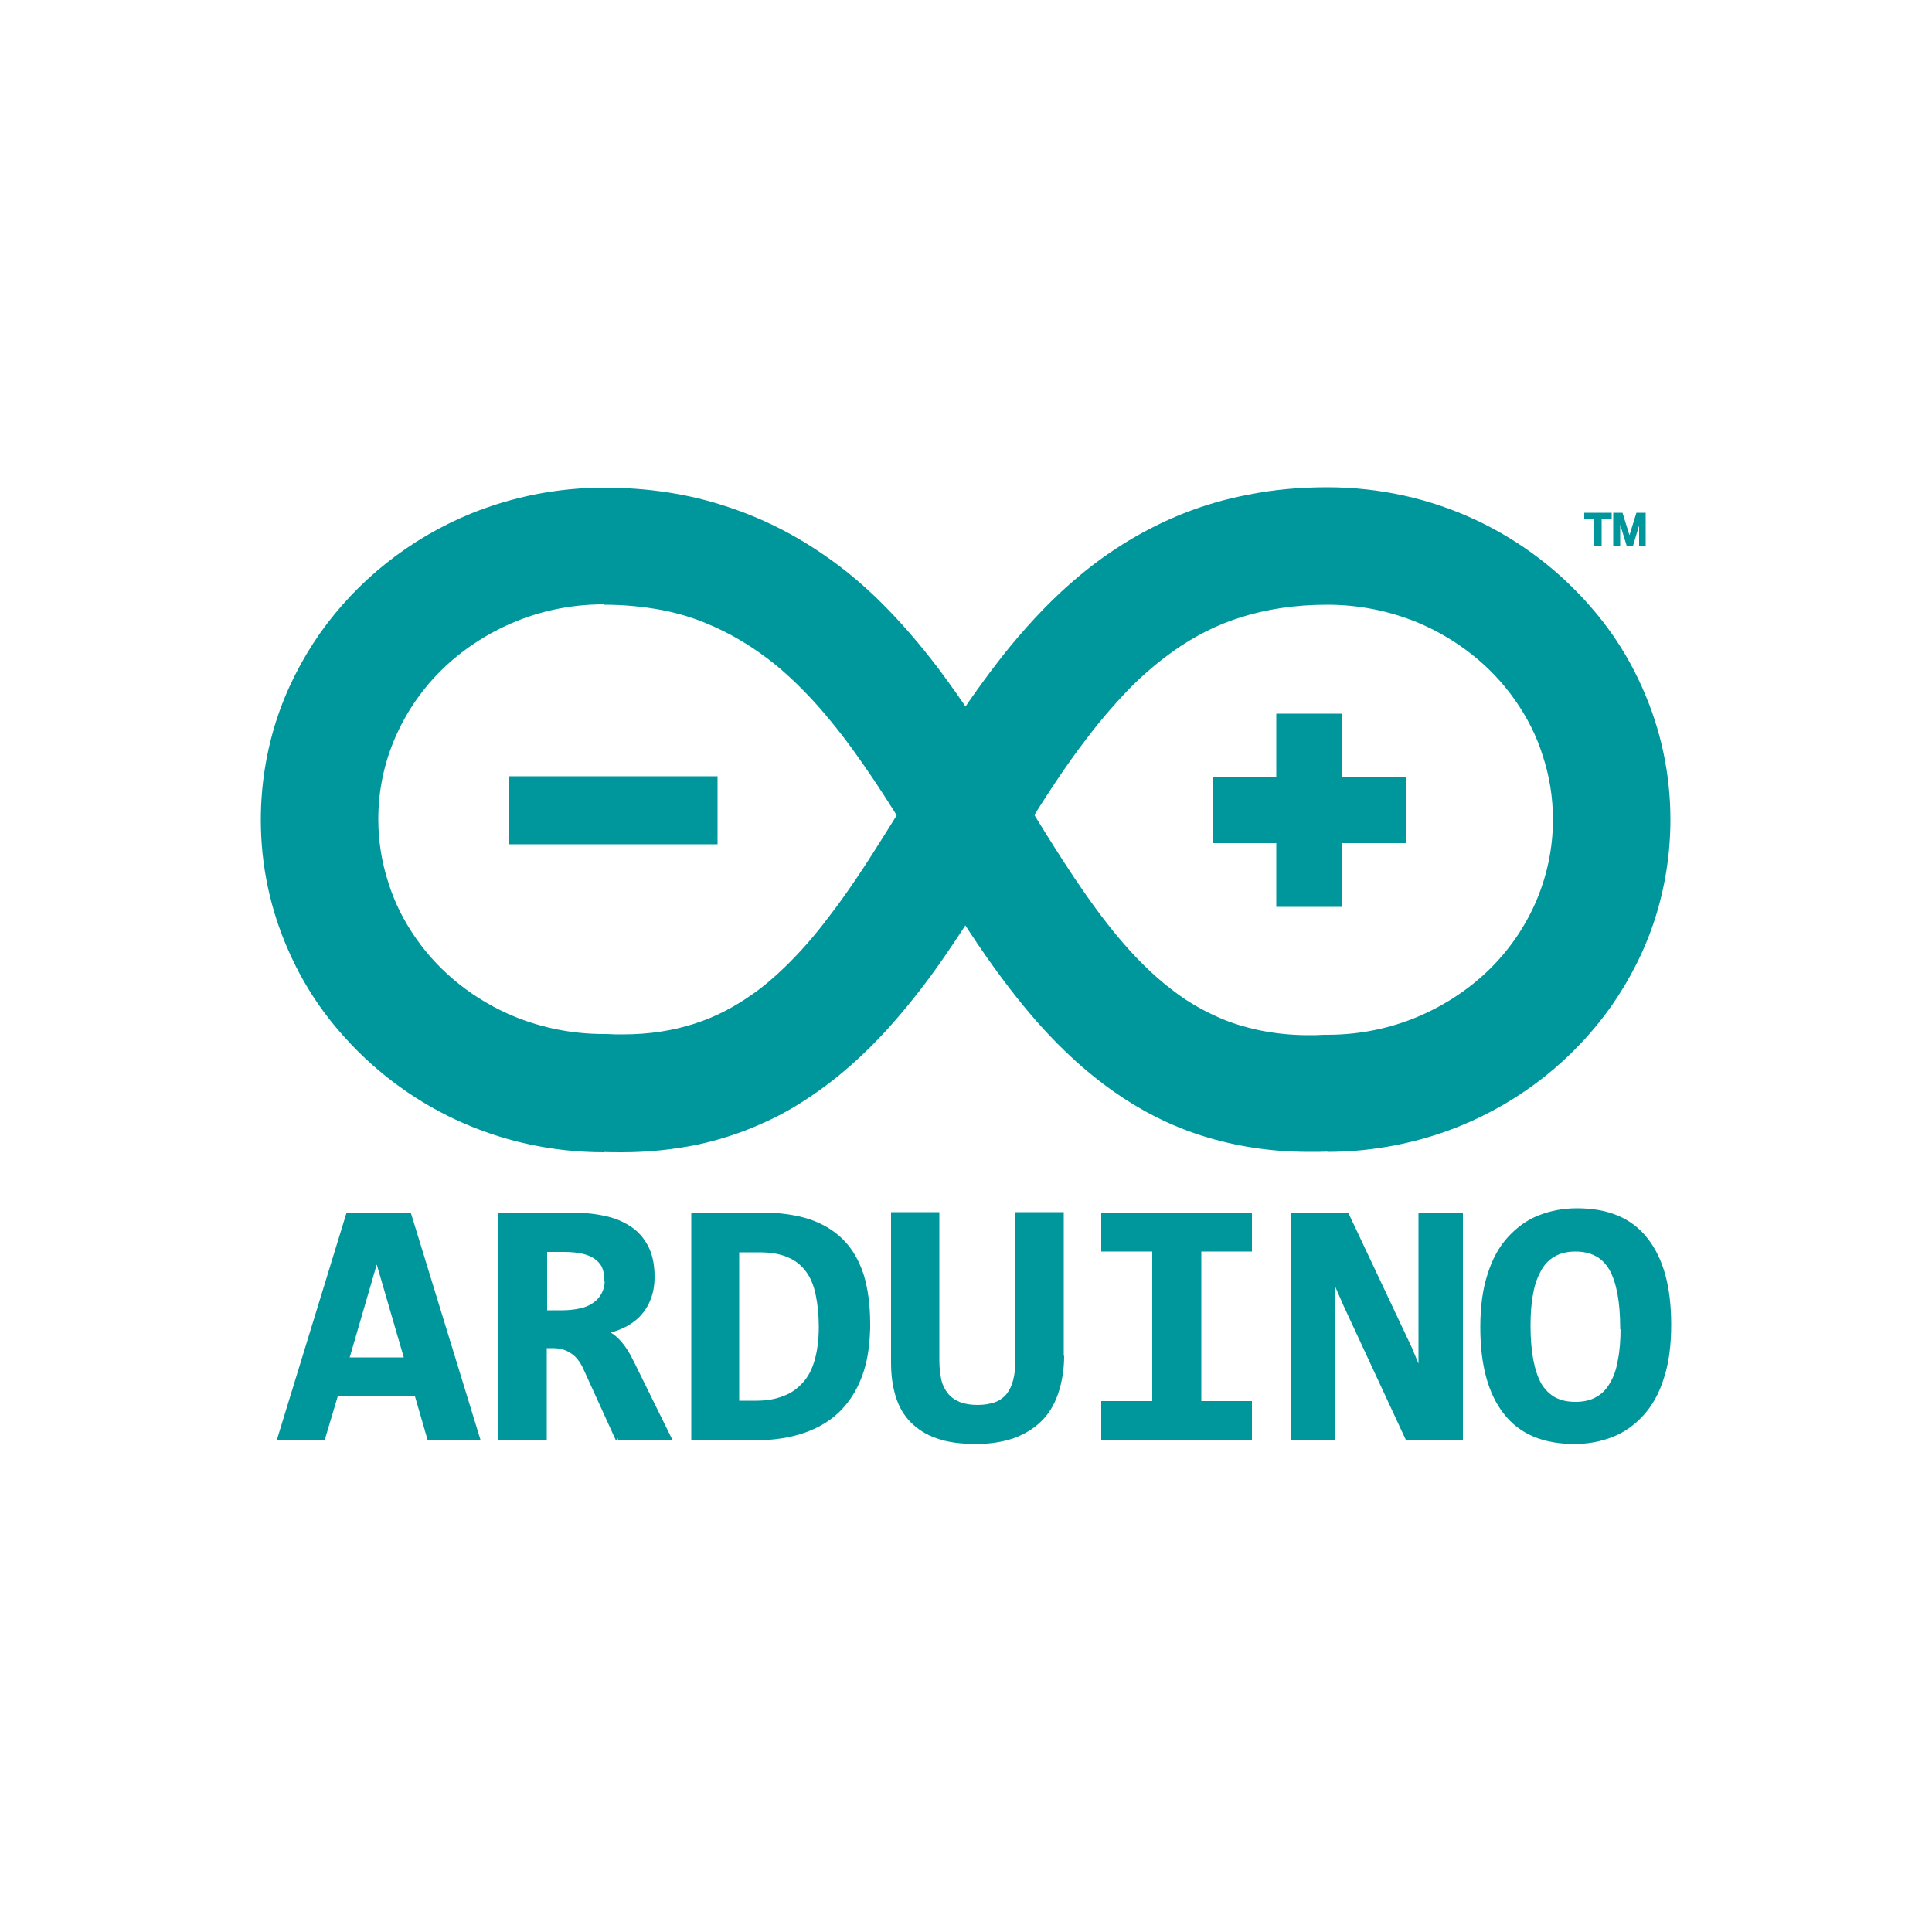 <?xml version="1.0" encoding="utf-8"?>
<!-- Generator: Adobe Illustrator 19.0.0, SVG Export Plug-In . SVG Version: 6.00 Build 0)  -->
<svg version="1.1" id="Layer_1" xmlns="http://www.w3.org/2000/svg" xmlns:xlink="http://www.w3.org/1999/xlink" x="0px" y="0px"
	 viewBox="0 0 500 500" style="enable-background:new 0 0 500 500;" xml:space="preserve">
<style type="text/css">
	.st0{fill:#00979C;}
</style>
<g id="XMLID_1_">
	<path id="XMLID_3_" class="st0" d="M156.3,126.2c-12.1,0-23.8,2.4-34.4,6.7c-15.9,6.5-29.4,17.3-39.1,31
		c-4.8,6.9-8.7,14.5-11.3,22.6c-2.6,8.1-4,16.8-4,25.7c0,11.9,2.5,23.3,7.1,33.7c3.4,7.8,7.9,14.9,13.4,21.2
		c8.2,9.5,18.4,17.3,30,22.7c11.6,5.4,24.6,8.4,38.3,8.4v-15.2l-0.8,15.1c1.9,0.1,3.8,0.1,5.6,0.1c6.7,0,13-0.7,19.1-1.9
		c5.6-1.2,11-2.9,16-5.1c4.7-2,9.1-4.4,13.2-7.2c7.7-5.1,14.4-11.2,20.4-17.8c5.2-5.8,10-11.9,14.4-18.3
		c7.7-11.1,14.5-22.6,21.3-33.5c5.1-8.2,10.2-16.1,15.6-23.1c4-5.3,8.2-10.1,12.5-14.4c3.3-3.2,6.7-6,10.2-8.5
		c5.3-3.7,11-6.7,17.5-8.7c6.4-2,13.7-3.2,22.2-3.2c8.2,0,15.9,1.6,22.9,4.4c10.5,4.3,19.5,11.4,25.7,20.3c3.1,4.4,5.6,9.3,7.2,14.5
		c1.7,5.2,2.6,10.7,2.6,16.4c0,7.6-1.6,14.8-4.5,21.5c-2.2,5-5.1,9.6-8.6,13.7c-5.3,6.2-12.1,11.3-19.8,14.9
		c-7.7,3.6-16.3,5.6-25.5,5.6H343l-0.4,0c-1.4,0.1-2.7,0.1-4,0.1c-4.7,0-8.9-0.5-12.8-1.3c-3.7-0.8-7-1.8-10.2-3.2
		c-3-1.3-5.8-2.8-8.6-4.6c-5.1-3.4-10-7.7-14.6-12.8c-4.1-4.5-8-9.6-11.9-15.2c-6.8-9.8-13.4-20.9-20.4-32.2
		c-5.3-8.5-10.9-17.1-17.1-25.4c-4.7-6.2-9.8-12.2-15.5-17.8c-4.3-4.2-8.9-8.1-14-11.6c-7.6-5.3-16.1-9.7-25.7-12.8
		C178.1,127.8,167.6,126.2,156.3,126.2v30.3c5.3,0,10.1,0.5,14.6,1.3c4.2,0.8,8,1.9,11.6,3.4c6.7,2.7,12.7,6.4,18.4,11
		c4.9,4.1,9.6,8.9,14,14.3c3.9,4.7,7.6,9.9,11.3,15.4c6.4,9.6,12.6,20.1,19.2,30.6c4.9,7.9,10.1,15.8,15.9,23.3
		c4.3,5.6,9,11.1,14.2,16.1c3.9,3.8,8.1,7.3,12.6,10.5c6.8,4.8,14.4,8.8,22.9,11.5c8.5,2.7,17.7,4.2,27.7,4.2c1.8,0,3.7,0,5.6-0.1
		l-0.8-15.1v15.2c12.1,0,23.8-2.4,34.4-6.7c15.9-6.5,29.4-17.3,39.1-31c4.8-6.9,8.7-14.5,11.3-22.6c2.6-8.1,4-16.8,4-25.7
		c0-11.9-2.5-23.3-7.1-33.7c-3.4-7.8-7.9-14.9-13.4-21.2c-8.2-9.5-18.4-17.3-30-22.7c-11.6-5.4-24.6-8.4-38.3-8.4
		c-7.1,0-13.9,0.6-20.3,1.9c-6,1.1-11.7,2.8-17,4.9c-10,4-18.9,9.5-26.6,15.9c-6.8,5.6-12.7,11.9-18.1,18.4
		c-4.7,5.8-9,11.7-13.1,17.8c-7.1,10.6-13.4,21.4-19.7,31.4c-4.7,7.5-9.4,14.7-14.3,21c-3.6,4.8-7.3,9-11.2,12.8
		c-2.9,2.8-5.8,5.3-8.9,7.4c-4.6,3.2-9.4,5.7-14.8,7.4c-5.4,1.7-11.3,2.7-18.4,2.7c-1.3,0-2.6,0-4-0.1l-0.4,0h-0.4
		c-8.2,0-15.9-1.6-22.9-4.4c-10.5-4.3-19.5-11.4-25.7-20.3c-3.1-4.4-5.6-9.3-7.2-14.5c-1.7-5.2-2.6-10.7-2.6-16.4
		c0-7.6,1.6-14.8,4.5-21.4c2.2-5,5.1-9.6,8.6-13.7c5.3-6.2,12.1-11.3,19.8-14.9c7.7-3.6,16.3-5.6,25.5-5.6V126.2L156.3,126.2z"/>
	<polygon id="XMLID_4_" class="st0" points="335.3,229.7 335.3,213.1 318.9,213.1 318.9,206.2 335.3,206.2 335.3,189.7 342.3,189.7 
		342.3,206.2 358.8,206.2 358.8,213.1 342.3,213.1 342.3,229.7 	"/>
	<polygon id="XMLID_5_" class="st0" points="335.3,229.7 340.4,229.7 340.4,208 323.9,208 323.9,206.2 318.9,206.2 318.9,211.2 
		340.4,211.2 340.4,194.8 342.3,194.8 342.3,189.7 337.3,189.7 337.3,211.2 353.7,211.2 353.7,213.1 358.8,213.1 358.8,208 
		337.3,208 337.3,224.6 335.3,224.6 335.3,229.7 340.4,229.7 335.3,229.7 335.3,234.7 347.4,234.7 347.4,218.2 363.8,218.2 
		363.8,201.1 347.4,201.1 347.4,184.7 330.3,184.7 330.3,201.1 313.8,201.1 313.8,218.2 330.3,218.2 330.3,234.7 335.3,234.7 	"/>
	<path id="XMLID_8_" class="st0" d="M412.9,141v-6.9h-2.6v-1.2h6.6v1.2h-2.6v6.9H412.9z M417.8,141v-8h2l2,6.4l2-6.4h1.9v8h-1.2
		v-6.8l-2.1,6.8h-1.2l-2.2-6.9v6.9H417.8z"/>
	<path id="XMLID_11_" class="st0" d="M412.9,141h0.3v-7.1h-2.6v-0.7h6.1v0.7H414v6.9h-1.1V141h0.3H412.9v0.3h1.6v-6.9h2.6v-1.7h-7.1
		v1.7h2.6v6.9h0.3V141z M417.8,141h0.3v-7.8h1.5l2.2,7l2.1-7h1.5v7.5h-0.7v-6.5l-0.5-0.1l-2,6.6h-0.8l-2.1-6.7l-0.5,0.1v6.6h-1V141
		h0.3H417.8v0.3h1.5v-5.5l1.7,5.5h1.6l1.6-5.3v5.3h1.7v-8.6h-2.4l-1.8,5.8l-1.8-5.8h-2.4v8.6h0.3V141z"/>
	<path id="XMLID_14_" class="st0" d="M111.1,372.2l-3.3-11.4H86.9l-3.4,11.4H72.4l17.7-57.8h15.7l17.7,57.8H111.1z M97.5,325
		l-7.9,26.9h15.7L97.5,325z"/>
	<path id="XMLID_17_" class="st0" d="M111.1,372.2l0.6-0.2l-3.4-11.9H86.5l-3.4,11.4h-9.9L90.5,315h14.9l17.3,56.6h-11.6V372.2
		l0.6-0.2L111.1,372.2v0.6h13.3l-18.1-59H89.7l-18.1,59H84l3.4-11.4h20l3.3,11.4h0.5V372.2z M97.5,325l-0.6-0.2l-8.1,27.7h17.3
		l-8.6-29.7l-0.6,2L97.5,325l-0.6,0.2l7.6,26.1h-14l7.6-26.1L97.5,325l-0.6,0.2L97.5,325z"/>
	<path id="XMLID_20_" class="st0" d="M159.9,372.2l-8.4-18.6c-0.8-1.8-1.9-3.1-3.3-4c-1.4-0.9-3.1-1.3-5-1.3H141v23.9h-11.3v-57.8
		h17.4c3.3,0,6.3,0.3,9,0.8c2.7,0.5,5,1.5,6.9,2.7c1.9,1.3,3.3,2.9,4.4,5c1,2,1.5,4.5,1.5,7.5c0,2.1-0.3,4-1,5.7
		c-0.6,1.7-1.5,3.1-2.7,4.3c-1.2,1.2-2.5,2.2-4.1,2.9c-1.6,0.7-3.3,1.3-5.2,1.5c1.5,0.3,2.8,1.1,4,2.4c1.2,1.3,2.4,3.2,3.7,5.7
		l9.6,19.4H159.9z M157.1,331.4c0-2.8-0.9-4.9-2.8-6.1c-1.9-1.2-4.7-1.9-8.4-1.9H141v16.3h4.6c1.7,0,3.3-0.2,4.7-0.5
		c1.4-0.4,2.6-0.9,3.6-1.6c1-0.7,1.8-1.6,2.3-2.6C156.8,334,157.1,332.8,157.1,331.4L157.1,331.4z"/>
	<path id="XMLID_23_" class="st0" d="M159.9,372.2l0.6-0.3l-8.4-18.6l0,0c-0.8-1.9-2-3.3-3.5-4.3c-1.5-1-3.3-1.4-5.3-1.4l0,0l0,0
		h-2.8v23.9h-10V315h16.8h0c3.3,0,6.2,0.3,8.8,0.8c2.6,0.5,4.8,1.4,6.7,2.6c1.8,1.2,3.2,2.8,4.2,4.7c1,1.9,1.5,4.3,1.5,7.2l0,0
		c0,2-0.3,3.8-0.9,5.4c-0.6,1.6-1.5,2.9-2.6,4.1c-1.1,1.1-2.4,2.1-4,2.8c-1.5,0.7-3.2,1.2-5.1,1.5l0,1.2c1.3,0.3,2.5,1,3.7,2.2
		c1.2,1.2,2.4,3.1,3.6,5.5l9.1,18.5h-12.3V372.2l0.6-0.3L159.9,372.2v0.6h14.2l-10-20.3l0,0c-1.2-2.5-2.5-4.5-3.8-5.8
		c-1.3-1.4-2.7-2.3-4.4-2.6l-0.1,0.6l0.1,0.6c1.9-0.3,3.7-0.8,5.4-1.6c1.7-0.8,3.1-1.8,4.3-3c1.2-1.3,2.2-2.8,2.8-4.5
		c0.7-1.7,1-3.7,1-5.8v0c0-3-0.5-5.6-1.6-7.8c-1.1-2.1-2.6-3.9-4.6-5.2c-2-1.3-4.3-2.3-7.1-2.8c-2.7-0.6-5.8-0.8-9.1-0.8l0,0h-18v59
		h12.5v-23.9h1.5h0h0c1.8,0,3.4,0.4,4.7,1.3c1.3,0.8,2.3,2.1,3.1,3.7l0,0l8.6,18.9h0.4V372.2z M157.1,331.4h0.6
		c0-1.5-0.2-2.8-0.8-3.9c-0.5-1.1-1.3-2-2.3-2.7c-2-1.3-4.9-2-8.7-2h-5.6v17.5h5.2h0c1.8,0,3.4-0.2,4.9-0.5c1.5-0.4,2.8-0.9,3.8-1.7
		c1.1-0.8,1.9-1.7,2.5-2.8c0.6-1.1,0.9-2.5,0.9-3.9v-0.1l-0.1-0.1L157.1,331.4h0.6H157.1l-0.5,0.3l0,0L157.1,331.4h-0.6
		c0,1.3-0.3,2.4-0.8,3.3c-0.5,1-1.2,1.8-2.1,2.4c-0.9,0.7-2.1,1.2-3.4,1.5c-1.4,0.3-2.9,0.5-4.6,0.5l0,0h-4V324h4.3
		c3.7,0,6.3,0.6,8,1.8c0.8,0.6,1.5,1.3,1.9,2.2c0.4,0.9,0.6,2,0.6,3.4v0.1l0.1,0.1L157.1,331.4z"/>
	<path id="XMLID_26_" class="st0" d="M224.6,342.5c0,4.5-0.6,8.6-1.7,12.2c-1.1,3.7-2.9,6.8-5.4,9.4c-2.4,2.6-5.5,4.6-9.3,6
		c-3.8,1.4-8.3,2.1-13.6,2.1h-15.2v-57.8h17.7c4.6,0,8.6,0.6,12,1.7c3.4,1.1,6.3,2.8,8.6,5.1c2.3,2.3,4,5.2,5.2,8.8
		C224,333.4,224.6,337.6,224.6,342.5L224.6,342.5z M212.5,343.3c0-3.1-0.3-5.9-0.8-8.4c-0.5-2.4-1.4-4.5-2.6-6.2
		c-1.2-1.7-2.9-3-5-3.9c-2.1-0.9-4.7-1.3-7.7-1.3h-5.7v39.6h4.9c5.5,0,9.7-1.6,12.6-4.8C211.1,355.1,212.5,350.1,212.5,343.3
		L212.5,343.3z"/>
	<path id="XMLID_29_" class="st0" d="M224.6,342.5H224c0,4.4-0.6,8.4-1.7,12c-1.1,3.6-2.9,6.6-5.2,9.1c-2.4,2.5-5.4,4.4-9.1,5.8
		c-3.7,1.4-8.2,2.1-13.4,2.1H180V315h17.1c4.5,0,8.5,0.5,11.8,1.6c3.4,1.1,6.1,2.7,8.3,5c2.2,2.2,3.9,5.1,5,8.5
		c1.1,3.5,1.7,7.6,1.7,12.5H224.6l0.4-0.4l0,0l-1-1v1.5H224.6l-0.4,0.4l0,0l1,1l0-1.5c0-4.9-0.6-9.2-1.7-12.8
		c-1.2-3.6-2.9-6.6-5.3-9c-2.4-2.4-5.3-4.1-8.8-5.3c-3.5-1.1-7.6-1.7-12.2-1.7h-18.3v59h15.8c5.3,0,9.9-0.7,13.8-2.1
		c3.9-1.4,7.1-3.5,9.5-6.1c2.5-2.7,4.3-5.9,5.5-9.6c1.2-3.7,1.7-7.9,1.7-12.4H224.6l-0.4,0.4L224.6,342.5z M212.5,343.3l0.6,0v0
		c0-3.2-0.3-6-0.8-8.5c-0.5-2.5-1.4-4.7-2.7-6.4c-1.3-1.8-3.1-3.2-5.2-4.1c-2.2-0.9-4.8-1.4-8-1.4h-6.3v40.8h5.6h0.1
		c2.8,0,5.3-0.4,7.5-1.2c2.2-0.8,4-2.1,5.5-3.7c1.5-1.7,2.6-3.8,3.3-6.3c0.7-2.5,1.1-5.5,1.1-8.9c0-0.1,0-0.1,0-0.2H212.5v0.6l0,0
		h0.6l0-0.6L212.5,343.3v-0.6l0,0h-0.6l0,0.6c0,0.1,0,0.1,0,0.2c0,3.3-0.4,6.2-1.1,8.6c-0.7,2.4-1.7,4.3-3.1,5.8
		c-1.4,1.5-3,2.7-5,3.4c-2,0.8-4.3,1.2-7,1.2l-0.1,0h-4.3v-38.4h5.1c3,0,5.5,0.4,7.5,1.3c2,0.8,3.5,2.1,4.7,3.7c1.2,1.6,2,3.6,2.5,6
		c0.5,2.4,0.8,5.1,0.8,8.2v0L212.5,343.3v-0.6V343.3z"/>
	<path id="XMLID_30_" class="st0" d="M274.7,350.9c0,3.7-0.5,6.9-1.5,9.7s-2.5,5.1-4.4,7c-1.9,1.9-4.2,3.3-7,4.2
		c-2.7,0.9-5.8,1.4-9.2,1.4c-3.8,0-7.1-0.5-9.9-1.4c-2.7-0.9-5-2.3-6.7-4.1c-1.7-1.8-2.9-3.9-3.7-6.5c-0.8-2.5-1.1-5.4-1.1-8.5
		v-38.4h11.3v37.7c0,1.9,0.2,3.7,0.5,5.2c0.4,1.5,1,2.8,1.8,3.8c0.9,1,2,1.8,3.3,2.4c1.3,0.5,3,0.8,4.9,0.8c1.9,0,3.4-0.2,4.7-0.7
		c1.3-0.5,2.4-1.2,3.2-2.2c0.9-1,1.5-2.3,1.9-3.9c0.4-1.6,0.6-3.5,0.6-5.8v-37.3h11.3V350.9z"/>
	<path id="XMLID_31_" class="st0" d="M274.7,350.9l-0.6,0v0c0,3.6-0.5,6.8-1.5,9.5c-1,2.7-2.4,5-4.2,6.7c-1.8,1.8-4.1,3.1-6.8,4.1
		c-2.7,0.9-5.7,1.4-9.1,1.4c-3.8,0-7-0.5-9.7-1.4c-2.7-0.9-4.8-2.2-6.4-3.9c-1.6-1.7-2.8-3.8-3.6-6.2c-0.7-2.5-1.1-5.3-1.1-8.4V315
		h10v37.1v0v0c0,2,0.2,3.7,0.5,5.3c0.4,1.6,1,3,2,4.1c0.9,1.1,2.1,2,3.5,2.5c1.4,0.6,3.1,0.8,5.2,0.8c1.9,0,3.5-0.2,4.9-0.7
		c1.4-0.5,2.5-1.3,3.5-2.4c0.9-1.1,1.6-2.5,2-4.1c0.4-1.7,0.7-3.6,0.7-6h-0.4l0.4,0v0h-0.4l0.4,0v0V315h10v35.9v0L274.7,350.9h0.6
		v-37.2h-12.5v37.9h0.6l-0.6,0l0,0c0,2.2-0.2,4.1-0.6,5.6c-0.4,1.5-1,2.7-1.8,3.7c-0.8,0.9-1.8,1.6-2.9,2c-1.2,0.4-2.7,0.7-4.5,0.7
		c-1.9,0-3.5-0.3-4.7-0.8c-1.2-0.5-2.2-1.2-3-2.2c-0.8-1-1.4-2.2-1.7-3.6c-0.3-1.4-0.5-3.1-0.5-5v0l0,0v-38.3h-12.5v39
		c0,3.2,0.4,6.1,1.2,8.7c0.8,2.6,2.1,4.9,3.9,6.7c1.8,1.8,4.1,3.3,6.9,4.2c2.8,1,6.2,1.4,10.1,1.4c3.5,0,6.6-0.5,9.4-1.4
		c2.8-1,5.2-2.4,7.2-4.3c2-1.9,3.5-4.3,4.5-7.2c1-2.9,1.6-6.2,1.6-9.9l0,0v0H274.7z"/>
	<polygon id="XMLID_32_" class="st0" points="285.6,323.3 285.6,314.4 323.4,314.4 323.4,323.3 310.3,323.3 310.3,363.2 
		323.4,363.2 323.4,372.2 285.6,372.2 285.6,363.2 298.8,363.2 298.8,323.3 	"/>
	<polygon id="XMLID_33_" class="st0" points="285.6,323.3 286.2,323.3 286.2,315 322.8,315 322.8,322.6 309.7,322.6 309.7,363.8 
		322.8,363.8 322.8,371.6 286.2,371.6 286.2,363.8 299.4,363.8 299.4,322.6 285.6,322.6 285.6,323.3 286.2,323.3 285.6,323.3 
		285.6,323.9 298.2,323.9 298.2,362.6 285,362.6 285,372.8 324,372.8 324,362.6 310.9,362.6 310.9,323.9 324,323.9 324,313.8 
		285,313.8 285,323.9 285.6,323.9 	"/>
	<polygon id="XMLID_34_" class="st0" points="364.3,372.2 348.3,337.7 345,330.2 345,354.2 345,372.2 334.7,372.2 334.7,314.4 
		348.5,314.4 364.9,349.1 367.8,355.9 367.8,330.3 367.8,314.4 378,314.4 378,372.2 	"/>
	<polygon id="XMLID_35_" class="st0" points="364.3,372.2 364.8,371.9 348.8,337.4 345.5,330 344.4,330.2 344.4,354.2 344.4,371.6 
		335.3,371.6 335.3,315 348.1,315 364.3,349.3 367.2,356.1 368.4,355.9 368.4,330.3 368.4,315 377.4,315 377.4,371.6 364.3,371.6 
		364.3,372.2 364.8,371.9 364.3,372.2 364.3,372.8 378.6,372.8 378.6,313.8 367.1,313.8 367.1,330.3 367.1,352.9 365.4,348.8 
		348.9,313.8 334.1,313.8 334.1,372.8 345.6,372.8 345.6,354.2 345.6,333.1 347.7,337.9 363.9,372.8 364.3,372.8 	"/>
	<path id="XMLID_38_" class="st0" d="M431.9,343c0,5.3-0.6,9.8-1.9,13.6s-3,6.9-5.2,9.4c-2.2,2.4-4.8,4.3-7.8,5.4
		c-3,1.2-6.2,1.8-9.5,1.8c-7.9,0-13.8-2.5-17.8-7.6c-4-5.1-6-12.4-6-22.1c0-5.3,0.6-9.8,1.9-13.6c1.3-3.8,3-6.9,5.2-9.4
		c2.2-2.4,4.8-4.3,7.8-5.4c3-1.2,6.2-1.8,9.5-1.8c7.9,0,13.8,2.5,17.8,7.6C429.9,326,431.9,333.4,431.9,343z M420,343.6
		c0-6.8-0.9-11.9-2.8-15.3c-1.9-3.4-5-5-9.3-5c-2.2,0-4,0.4-5.5,1.3c-1.5,0.9-2.8,2.1-3.8,3.8c-1,1.7-1.7,3.8-2.2,6.2
		c-0.5,2.5-0.7,5.3-0.7,8.5c0,6.8,1,11.9,2.9,15.3s5,5,9.3,5c2.2,0,4-0.4,5.6-1.3c1.5-0.9,2.8-2.1,3.8-3.8c1-1.7,1.7-3.8,2.2-6.2
		C419.8,349.6,420,346.7,420,343.6L420,343.6z"/>
	<path id="XMLID_41_" class="st0" d="M431.9,343h-0.6c0,5.2-0.6,9.7-1.9,13.4c-1.2,3.7-2.9,6.8-5.1,9.2c-2.2,2.4-4.7,4.1-7.6,5.3
		c-2.9,1.2-6,1.7-9.3,1.7c-3.9,0-7.2-0.6-10.1-1.8c-2.9-1.2-5.3-3.1-7.2-5.5c-3.9-4.9-5.8-12.1-5.8-21.7c0-5.2,0.6-9.7,1.9-13.4
		c1.2-3.7,2.9-6.8,5.1-9.2c2.2-2.4,4.7-4.1,7.6-5.3c2.9-1.2,6-1.7,9.3-1.7c3.9,0,7.2,0.6,10.1,1.8c2.9,1.2,5.3,3,7.2,5.5
		c3.8,4.9,5.8,12,5.8,21.6c0,0.1,0,0.1,0,0.2L431.9,343l0.6,0c0-0.1,0-0.1,0-0.2c0-9.7-2-17.1-6.1-22.3c-2-2.6-4.6-4.6-7.7-5.9
		c-3.1-1.3-6.6-1.9-10.6-1.9c-3.5,0-6.7,0.6-9.8,1.8c-3.1,1.2-5.7,3.1-8,5.6c-2.3,2.5-4.1,5.7-5.3,9.6c-1.3,3.9-1.9,8.5-1.9,13.8
		c0,9.7,2,17.2,6.1,22.4c2,2.6,4.6,4.6,7.7,5.9c3.1,1.3,6.6,1.9,10.6,1.9c3.5,0,6.7-0.6,9.8-1.8c3.1-1.2,5.7-3.1,8-5.6
		c2.3-2.5,4.1-5.7,5.3-9.6c1.3-3.9,1.9-8.5,1.9-13.8H431.9z M420,343.6h0.6c0-6.9-0.9-12.1-2.9-15.6c-1-1.8-2.3-3.1-4-4
		c-1.7-0.9-3.6-1.3-5.9-1.3c-2.2,0-4.2,0.5-5.8,1.4c-1.6,0.9-3,2.3-4,4c-1,1.8-1.8,3.9-2.2,6.4c-0.5,2.5-0.7,5.4-0.7,8.6
		c0,6.9,0.9,12.1,2.9,15.6c1,1.8,2.3,3.1,4,4c1.7,0.9,3.6,1.3,5.8,1.3c2.2,0,4.2-0.5,5.9-1.4c1.6-0.9,3-2.3,4-4.1
		c1-1.8,1.8-3.9,2.2-6.4c0.5-2.5,0.7-5.4,0.7-8.6v-0.4l-0.3-0.2L420,343.6h0.6H420l-0.3,0.5h0L420,343.6h-0.6c0,3.2-0.2,5.9-0.7,8.4
		c-0.4,2.4-1.1,4.4-2.1,6c-0.9,1.6-2.1,2.8-3.6,3.6c-1.4,0.8-3.2,1.2-5.3,1.2c-2.1,0-3.8-0.4-5.3-1.2c-1.4-0.8-2.6-2-3.5-3.5
		c-1.8-3.2-2.8-8.2-2.8-15c0-3.2,0.2-5.9,0.7-8.4c0.4-2.4,1.2-4.4,2.1-6c0.9-1.6,2.1-2.8,3.6-3.6c1.4-0.8,3.2-1.2,5.2-1.2
		c2.1,0,3.8,0.4,5.3,1.2c1.5,0.8,2.6,2,3.5,3.5c1.8,3.2,2.8,8.2,2.8,15v0.4l0.3,0.2L420,343.6z"/>
	<rect id="XMLID_42_" x="137.6" y="206.9" class="st0" width="42.1" height="5.6"/>
	<polygon id="XMLID_43_" class="st0" points="137.6,212.5 143.6,212.5 143.6,206.9 137.6,206.9 137.6,212.9 179.7,212.9 
		179.7,206.9 173.8,206.9 173.8,212.5 179.7,212.5 179.7,206.5 137.6,206.5 137.6,212.5 143.6,212.5 137.6,212.5 137.6,218.5 
		185.7,218.5 185.7,200.9 131.6,200.9 131.6,218.5 137.6,218.5 	"/>
</g>
</svg>
